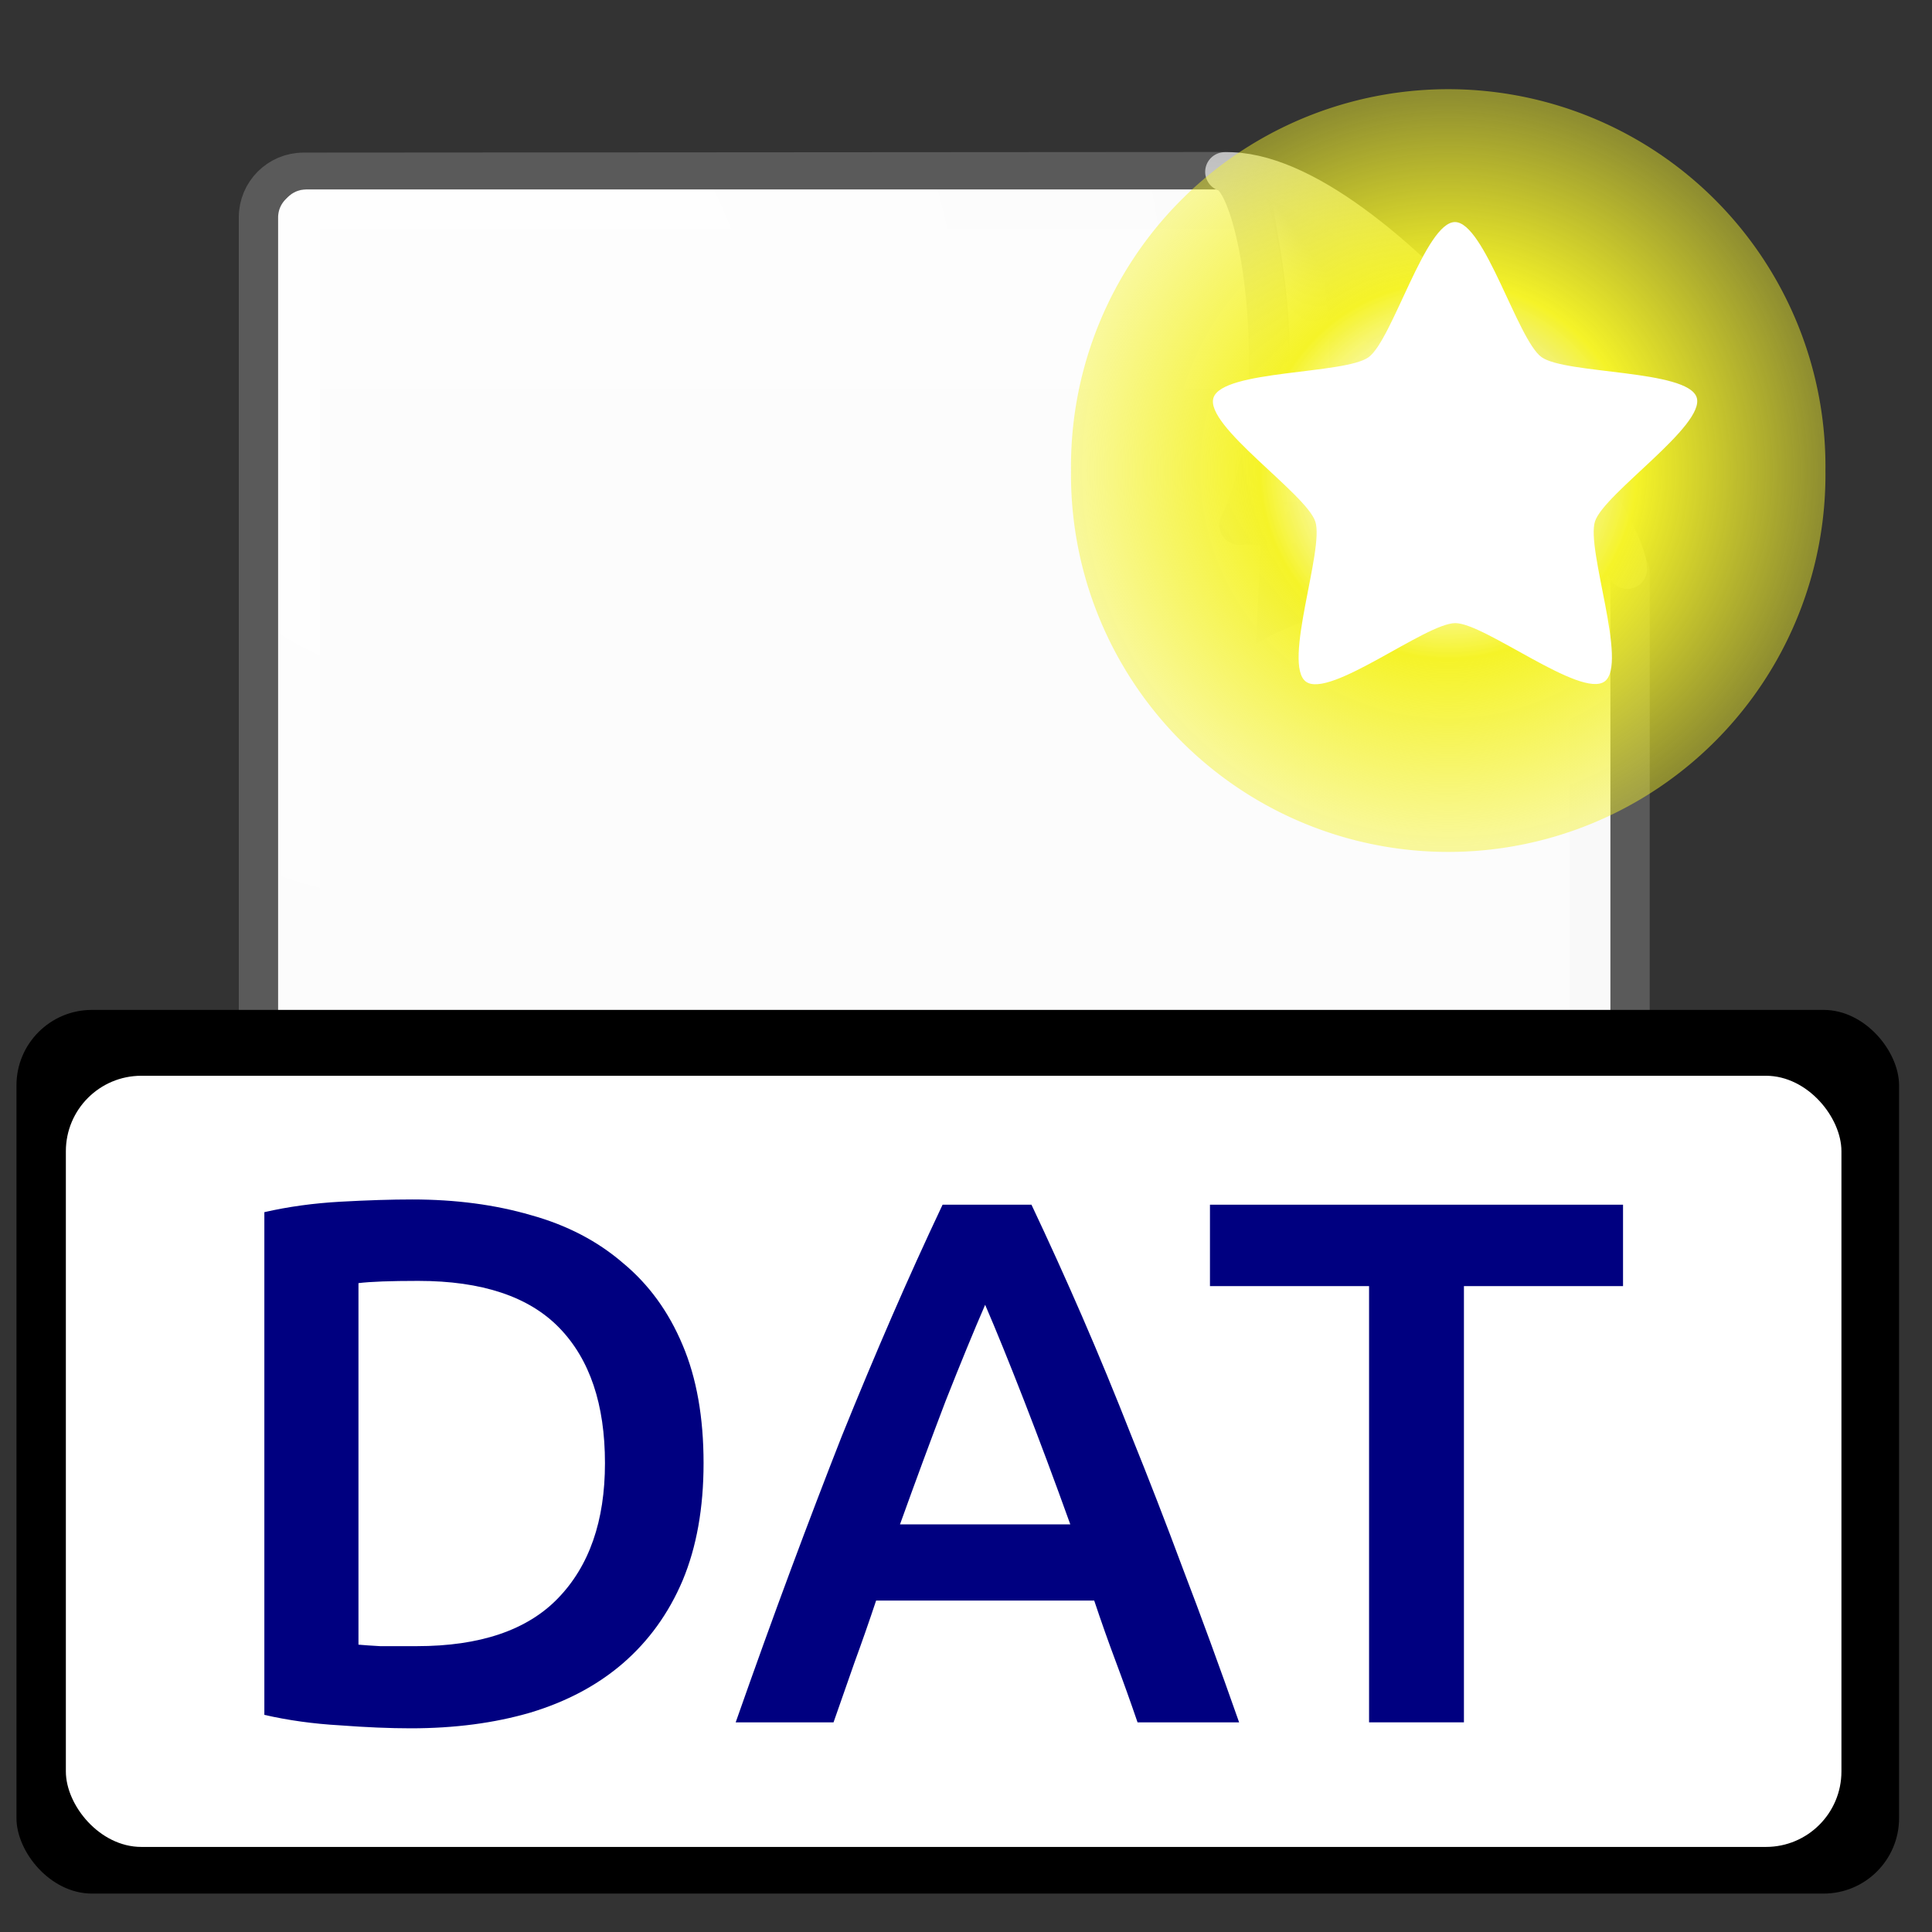 <?xml version="1.0" encoding="UTF-8" standalone="no"?>
<!-- Created with Inkscape (http://www.inkscape.org/) -->

<svg
   xmlns:dc="http://purl.org/dc/elements/1.1/"
   xmlns:cc="http://creativecommons.org/ns#"
   xmlns:rdf="http://www.w3.org/1999/02/22-rdf-syntax-ns#"
   xmlns:svg="http://www.w3.org/2000/svg"
   xmlns="http://www.w3.org/2000/svg"
   xmlns:xlink="http://www.w3.org/1999/xlink"
   xmlns:sodipodi="http://sodipodi.sourceforge.net/DTD/sodipodi-0.dtd"
   xmlns:inkscape="http://www.inkscape.org/namespaces/inkscape"
   width="256px"
   height="256px"
   id="svg3665"
   version="1.1"
   inkscape:version="0.48.4 r9939"
   sodipodi:docname="document-newdat.svg">
  <rect width="100%" height="100%" fill="#333333" stroke="none"/>
  <defs
     id="defs3667">
    <radialGradient
       inkscape:collect="always"
       xlink:href="#linearGradient4542"
       id="radialGradient4548"
       cx="24.307"
       cy="42.078"
       fx="24.307"
       fy="42.078"
       r="15.822"
       gradientTransform="matrix(1,0,0,0.285,0,30.089)"
       gradientUnits="userSpaceOnUse" />
    <linearGradient
       inkscape:collect="always"
       id="linearGradient4542">
      <stop
         style="stop-color:#000000;stop-opacity:1;"
         offset="0"
         id="stop4544" />
      <stop
         style="stop-color:#000000;stop-opacity:0;"
         offset="1"
         id="stop4546" />
    </linearGradient>
    <radialGradient
       inkscape:collect="always"
       xlink:href="#linearGradient259"
       id="radialGradient15658"
       gradientUnits="userSpaceOnUse"
       gradientTransform="matrix(5.005,0,0,5.426,-0.168,3.822)"
       cx="33.967"
       cy="35.737"
       fx="33.967"
       fy="35.737"
       r="86.708" />
    <linearGradient
       id="linearGradient259">
      <stop
         id="stop260"
         offset="0"
         style="stop-color:#fafafa;stop-opacity:1;" />
      <stop
         id="stop261"
         offset="1"
         style="stop-color:#bbbbbb;stop-opacity:1;" />
    </linearGradient>
    <radialGradient
       inkscape:collect="always"
       xlink:href="#linearGradient269"
       id="radialGradient15656"
       gradientUnits="userSpaceOnUse"
       gradientTransform="matrix(5.046,0,0,5.382,17.308,7.191)"
       cx="8.824"
       cy="3.756"
       fx="8.824"
       fy="3.756"
       r="37.752" />
    <linearGradient
       id="linearGradient269">
      <stop
         id="stop270"
         offset="0"
         style="stop-color:#a3a3a3;stop-opacity:1;" />
      <stop
         id="stop271"
         offset="1"
         style="stop-color:#8a8a8a;stop-opacity:1;" />
    </linearGradient>
    <radialGradient
       inkscape:collect="always"
       xlink:href="#linearGradient15662"
       id="radialGradient15668"
       gradientUnits="userSpaceOnUse"
       gradientTransform="matrix(5.046,0,0,5.382,17.308,7.191)"
       cx="8.144"
       cy="7.268"
       fx="8.144"
       fy="7.268"
       r="38.159" />
    <linearGradient
       id="linearGradient15662">
      <stop
         id="stop15664"
         offset="0"
         style="stop-color:#ffffff;stop-opacity:1;" />
      <stop
         id="stop15666"
         offset="1"
         style="stop-color:#f8f8f8;stop-opacity:1;" />
    </linearGradient>
    <radialGradient
       inkscape:collect="always"
       xlink:href="#linearGradient4790"
       id="radialGradient4796"
       cx="37.03"
       cy="12.989"
       fx="37.03"
       fy="12.989"
       r="4.293"
       gradientTransform="matrix(9.092,0,0,6.69,-138.698,-14.305)"
       gradientUnits="userSpaceOnUse" />
    <linearGradient
       inkscape:collect="always"
       id="linearGradient4790">
      <stop
         style="stop-color:#000000;stop-opacity:1;"
         offset="0"
         id="stop4792" />
      <stop
         style="stop-color:#000000;stop-opacity:0;"
         offset="1"
         id="stop4794" />
    </linearGradient>
    <radialGradient
       inkscape:collect="always"
       xlink:href="#linearGradient259"
       id="radialGradient5352"
       gradientUnits="userSpaceOnUse"
       gradientTransform="matrix(0.773,0.053,-0.058,0.846,130.428,70.616)"
       cx="30.654"
       cy="14.937"
       fx="30.654"
       fy="14.937"
       r="86.708" />
    <linearGradient
       id="linearGradient3632">
      <stop
         id="stop3634"
         offset="0"
         style="stop-color:#fafafa;stop-opacity:1;" />
      <stop
         id="stop3636"
         offset="1"
         style="stop-color:#bbbbbb;stop-opacity:1;" />
    </linearGradient>
    <radialGradient
       inkscape:collect="always"
       xlink:href="#linearGradient269"
       id="radialGradient5350"
       gradientUnits="userSpaceOnUse"
       gradientTransform="matrix(1.729,0,0,1.844,104.607,53.758)"
       cx="31.863"
       cy="2.367"
       fx="31.863"
       fy="2.367"
       r="37.752" />
    <linearGradient
       id="linearGradient3639">
      <stop
         id="stop3641"
         offset="0"
         style="stop-color:#a3a3a3;stop-opacity:1;" />
      <stop
         id="stop3643"
         offset="1"
         style="stop-color:#8a8a8a;stop-opacity:1;" />
    </linearGradient>
    <linearGradient
       inkscape:collect="always"
       xlink:href="#linearGradient2251"
       id="linearGradient8166"
       gradientUnits="userSpaceOnUse"
       gradientTransform="matrix(-0.171,-5.209,5.209,-0.171,-3.866,238.658)"
       x1="33.396"
       y1="36.921"
       x2="34.17"
       y2="38.07" />
    <linearGradient
       inkscape:collect="always"
       id="linearGradient2251">
      <stop
         style="stop-color:#ffffff;stop-opacity:1;"
         offset="0"
         id="stop2253" />
      <stop
         style="stop-color:#ffffff;stop-opacity:0;"
         offset="1"
         id="stop2255" />
    </linearGradient>
    <radialGradient
       inkscape:collect="always"
       xlink:href="#linearGradient2378"
       id="radialGradient3271"
       cx="38.659"
       cy="9.341"
       fx="38.659"
       fy="9.341"
       r="8.342"
       gradientUnits="userSpaceOnUse" />
    <linearGradient
       id="linearGradient2378">
      <stop
         style="stop-color:#ffffff;stop-opacity:1;"
         offset="0"
         id="stop2380" />
      <stop
         id="stop4146"
         offset="0.25"
         style="stop-color:#fefede;stop-opacity:0.918;" />
      <stop
         id="stop2386"
         offset="0.5"
         style="stop-color:#f5f328;stop-opacity:1;" />
      <stop
         style="stop-color:#f5f32d;stop-opacity:0.122;"
         offset="1"
         id="stop2382" />
    </linearGradient>
    <radialGradient
       r="15.822"
       fy="42.078"
       fx="24.307"
       cy="42.078"
       cx="24.307"
       gradientTransform="matrix(1,0,0,0.285,0,30.089)"
       gradientUnits="userSpaceOnUse"
       id="radialGradient3663"
       xlink:href="#linearGradient4542"
       inkscape:collect="always" />
    <radialGradient
       r="15.822"
       fy="42.078"
       fx="24.307"
       cy="42.078"
       cx="24.307"
       gradientTransform="matrix(1,0,0,0.285,0,30.089)"
       gradientUnits="userSpaceOnUse"
       id="radialGradient3663-5"
       xlink:href="#linearGradient4542-5"
       inkscape:collect="always" />
    <linearGradient
       inkscape:collect="always"
       id="linearGradient4542-5">
      <stop
         style="stop-color:#000000;stop-opacity:1;"
         offset="0"
         id="stop4544-3" />
      <stop
         style="stop-color:#000000;stop-opacity:0;"
         offset="1"
         id="stop4546-8" />
    </linearGradient>
    <linearGradient
       gradientTransform="translate(1.9028187e-7,2.9684962e-6)"
       inkscape:collect="always"
       xlink:href="#linearGradient3041"
       id="linearGradient3047"
       x1="56.569"
       y1="342.778"
       x2="56.569"
       y2="-156.479"
       gradientUnits="userSpaceOnUse" />
    <linearGradient
       id="linearGradient3041">
      <stop
         style="stop-color:#f9f9f9;stop-opacity:1;"
         offset="0"
         id="stop3043" />
      <stop
         style="stop-color:#ffffff;stop-opacity:1;"
         offset="1"
         id="stop3045" />
    </linearGradient>
    <radialGradient
       inkscape:collect="always"
       xlink:href="#linearGradient15662-6"
       id="radialGradient15668-7"
       gradientUnits="userSpaceOnUse"
       gradientTransform="matrix(5.046,0,0,5.382,17.308,7.191)"
       cx="8.144"
       cy="7.268"
       fx="8.144"
       fy="7.268"
       r="38.159" />
    <linearGradient
       id="linearGradient15662-6">
      <stop
         id="stop15664-9"
         offset="0"
         style="stop-color:#ffffff;stop-opacity:1;" />
      <stop
         id="stop15666-2"
         offset="1"
         style="stop-color:#f8f8f8;stop-opacity:1;" />
    </linearGradient>
    <radialGradient
       inkscape:collect="always"
       xlink:href="#linearGradient4790-3"
       id="radialGradient4796-5"
       cx="37.03"
       cy="12.989"
       fx="37.03"
       fy="12.989"
       r="4.293"
       gradientTransform="matrix(9.092,0,0,6.69,-138.698,-14.305)"
       gradientUnits="userSpaceOnUse" />
    <linearGradient
       inkscape:collect="always"
       id="linearGradient4790-3">
      <stop
         style="stop-color:#000000;stop-opacity:1;"
         offset="0"
         id="stop4792-7" />
      <stop
         style="stop-color:#000000;stop-opacity:0;"
         offset="1"
         id="stop4794-2" />
    </linearGradient>
    <radialGradient
       inkscape:collect="always"
       xlink:href="#linearGradient259-7"
       id="radialGradient5352-9"
       gradientUnits="userSpaceOnUse"
       gradientTransform="matrix(0.773,0.053,-0.058,0.846,130.428,70.616)"
       cx="30.654"
       cy="14.937"
       fx="30.654"
       fy="14.937"
       r="86.708" />
    <linearGradient
       id="linearGradient259-7">
      <stop
         id="stop260-3"
         offset="0"
         style="stop-color:#fafafa;stop-opacity:1;" />
      <stop
         id="stop261-7"
         offset="1"
         style="stop-color:#bbbbbb;stop-opacity:1;" />
    </linearGradient>
    <radialGradient
       inkscape:collect="always"
       xlink:href="#linearGradient269-0"
       id="radialGradient5350-9"
       gradientUnits="userSpaceOnUse"
       gradientTransform="matrix(1.729,0,0,1.844,104.607,53.758)"
       cx="31.863"
       cy="2.367"
       fx="31.863"
       fy="2.367"
       r="37.752" />
    <linearGradient
       id="linearGradient269-0">
      <stop
         id="stop270-3"
         offset="0"
         style="stop-color:#ffffff;stop-opacity:1;" />
      <stop
         id="stop271-5"
         offset="1"
         style="stop-color:#8a8a8a;stop-opacity:1;" />
    </linearGradient>
    <linearGradient
       inkscape:collect="always"
       xlink:href="#linearGradient2251-2"
       id="linearGradient8166-2"
       gradientUnits="userSpaceOnUse"
       gradientTransform="matrix(-0.171,-5.209,5.209,-0.171,-3.866,238.658)"
       x1="33.396"
       y1="36.921"
       x2="34.17"
       y2="38.07" />
    <linearGradient
       inkscape:collect="always"
       id="linearGradient2251-2">
      <stop
         style="stop-color:#ffffff;stop-opacity:1;"
         offset="0"
         id="stop2253-6" />
      <stop
         style="stop-color:#ffffff;stop-opacity:0;"
         offset="1"
         id="stop2255-5" />
    </linearGradient>
    <radialGradient
       inkscape:collect="always"
       xlink:href="#linearGradient2378-8"
       id="radialGradient3271-6"
       cx="38.659"
       cy="9.341"
       fx="38.659"
       fy="9.341"
       r="8.342"
       gradientUnits="userSpaceOnUse" />
    <linearGradient
       id="linearGradient2378-8">
      <stop
         style="stop-color:#ffffff;stop-opacity:1;"
         offset="0"
         id="stop2380-1" />
      <stop
         id="stop4146-0"
         offset="0.25"
         style="stop-color:#fefede;stop-opacity:0.918;" />
      <stop
         id="stop2386-1"
         offset="0.5"
         style="stop-color:#f5f328;stop-opacity:1;" />
      <stop
         style="stop-color:#f5f32d;stop-opacity:0.469;"
         offset="1"
         id="stop2382-7" />
    </linearGradient>
    <radialGradient
       r="15.822"
       fy="42.078"
       fx="24.307"
       cy="42.078"
       cx="24.307"
       gradientTransform="matrix(1,0,0,0.285,0,30.089)"
       gradientUnits="userSpaceOnUse"
       id="radialGradient3869"
       xlink:href="#linearGradient4542-5"
       inkscape:collect="always" />
  </defs>
  <sodipodi:namedview
     id="base"
     pagecolor="#ffffff"
     bordercolor="#666666"
     borderopacity="1.0"
     inkscape:pageopacity="0.0"
     inkscape:pageshadow="2"
     inkscape:zoom="1.375"
     inkscape:cx="-27.30152"
     inkscape:cy="243.80723"
     inkscape:current-layer="layer1"
     showgrid="true"
     inkscape:document-units="px"
     inkscape:grid-bbox="true"
     inkscape:window-width="1035"
     inkscape:window-height="841"
     inkscape:window-x="76"
     inkscape:window-y="34"
     inkscape:window-maximized="0" />
  <g
     id="layer1"
     inkscape:label="Layer 1"
     inkscape:groupmode="layer">
    <path
       sodipodi:type="arc"
       style="opacity:0.473;color:#000000;fill:url(#radialGradient3869);fill-opacity:1;fill-rule:evenodd;stroke:none;stroke-width:2;marker:none;visibility:visible;display:inline;overflow:visible"
       id="path3667"
       sodipodi:cx="24.306795"
       sodipodi:cy="42.07798"
       sodipodi:rx="15.821514"
       sodipodi:ry="4.5078058"
       d="m 40.128,42.078 a 15.822,4.508 0 1 1 -31.643,0 15.822,4.508 0 1 1 31.643,0 z"
       transform="matrix(6.114,0,0,3.576,-24.408,78.144)"
       inkscape:r_cx="true"
       inkscape:r_cy="true" />
    <path
       inkscape:connector-curvature="0"
       style="color:#000000;fill:url(#linearGradient3047);fill-opacity:1;fill-rule:nonzero;stroke:#5a5a5a;stroke-width:5.211;stroke-linecap:round;stroke-linejoin:round;stroke-miterlimit:4;stroke-opacity:1;stroke-dashoffset:0;marker:none;visibility:visible;display:block;overflow:visible"
       d="m 40.233,22.825 122.19,-0.081 c 0,0 53.567,49.735 53.567,53.053 l 0,154.29 c 0,3.317 -2.671,5.988 -5.988,5.988 l -169.768,0 c -3.317,0 -5.988,-2.671 -5.988,-5.988 l 0,-201.273 c 0,-3.317 2.671,-5.988 5.988,-5.988 z"
       id="rect15391"
       sodipodi:nodetypes="ccccccccc" />
    <path
       inkscape:connector-curvature="0"
       style="color:#000000;fill:none;stroke:url(#radialGradient15668-7);stroke-width:5.211;stroke-linecap:round;stroke-linejoin:round;stroke-miterlimit:4;stroke-opacity:1;stroke-dashoffset:0;marker:none;visibility:visible;display:block;overflow:visible"
       d="m 40.559,27.71 129.639,0 c 0,0 40.39,41.802 40.39,42.232 l 0,159.952 c 0,0.43 -0.346,0.777 -0.777,0.777 l -169.252,0 c -0.43,0 -0.777,-0.346 -0.777,-0.777 l 0,-201.408 c 0,-0.43 0.347,-0.777 0.777,-0.777 z"
       id="rect15660"
       sodipodi:nodetypes="ccccccccc" />
    <path
       inkscape:connector-curvature="0"
       inkscape:r_cy="true"
       inkscape:r_cx="true"
       style="opacity:0.357;color:#000000;fill:url(#radialGradient4796-5);fill-opacity:1;fill-rule:evenodd;stroke:none;stroke-width:1;marker:none;visibility:visible;display:inline;overflow:visible"
       d="m 213.419,76.058 c -3.796,-7.018 -31.804,-19.441 -46.384,-23.607 0.883,8.197 -0.64,32.925 -0.64,32.925 10.748,-7.166 42.955,-10.163 47.023,-9.318 z"
       id="path5348"
       sodipodi:nodetypes="cccc" />
    <path
       inkscape:connector-curvature="0"
       style="color:#000000;fill:url(#radialGradient5352-9);fill-opacity:1;fill-rule:nonzero;stroke:url(#radialGradient5350-9);stroke-width:5.211;stroke-linecap:butt;stroke-linejoin:round;stroke-miterlimit:4;stroke-opacity:1;stroke-dasharray:none;stroke-dashoffset:0;marker:none;visibility:visible;display:block;overflow:visible"
       d="m 215.635,75.421 c 0.069,-7.375 -33.105,-53.193 -53.338,-52.654 5.071,1.214 9.122,32.144 1.879,46.8 14.331,0 46.436,-3.83 51.459,5.854 z"
       id="path2210"
       sodipodi:nodetypes="cccc"
       inkscape:r_cx="true"
       inkscape:r_cy="true" />
    <path
       inkscape:connector-curvature="0"
       sodipodi:nodetypes="cccc"
       id="path2247"
       d="m 203.707,64.201 c -3.796,-7.018 -21.671,-26.419 -31.691,-32.866 1.245,7.431 2.799,19.19 -0.41,32.544 0,0 28.032,-0.523 32.1,0.322 z"
       style="color:#000000;fill:none;stroke:url(#linearGradient8166-2);stroke-width:5.211;stroke-linecap:butt;stroke-linejoin:miter;stroke-miterlimit:4;stroke-opacity:1;stroke-dasharray:none;stroke-dashoffset:0;marker:none;visibility:visible;display:inline;overflow:visible"
       inkscape:r_cx="true"
       inkscape:r_cy="true" />
    <path
       sodipodi:type="arc"
       style="fill:url(#radialGradient3271-6);fill-opacity:1;fill-rule:evenodd;stroke:none;display:inline"
       id="path2388"
       sodipodi:cx="38.658855"
       sodipodi:cy="9.3411446"
       sodipodi:rx="8.341651"
       sodipodi:ry="8.341651"
       d="m 47.001,9.341 a 8.342,8.342 0 1 1 -16.683,0 8.342,8.342 0 1 1 16.683,0 z"
       transform="matrix(5.992,0,0,5.992,-39.75,6.38)" />
    <path
       sodipodi:type="star"
       style="color:#000000;fill:#ffffff;fill-opacity:1;fill-rule:evenodd;stroke:none;stroke-width:0.5;marker:none;visibility:visible;display:inline;overflow:visible"
       id="path1345"
       sodipodi:sides="5"
       sodipodi:cx="36.9375"
       sodipodi:cy="11.125"
       sodipodi:r1="8.755579"
       sodipodi:r2="5.0676599"
       sodipodi:arg1="0.52359878"
       sodipodi:arg2="1.1519173"
       inkscape:flatsided="false"
       inkscape:rounded="0.18352206"
       inkscape:randomized="0"
       d="m 44.52,15.503 c -0.507,0.878 -4.595,-0.161 -5.521,0.252 -0.927,0.413 -2.889,4.146 -3.882,3.935 -0.992,-0.211 -1.267,-4.42 -1.946,-5.173 -0.679,-0.754 -4.836,-1.467 -4.942,-2.476 -0.106,-1.009 3.812,-2.571 4.319,-3.449 0.507,-0.878 -0.099,-5.052 0.828,-5.465 0.927,-0.413 3.623,2.831 4.615,3.042 0.992,0.211 4.774,-1.656 5.453,-0.902 0.679,0.754 -1.573,4.32 -1.467,5.329 0.106,1.009 3.05,4.029 2.543,4.908 z"
       transform="matrix(3.513,1.561,-1.561,3.513,80.42,-33.66)" />
    <g
       transform="translate(-4.6841431e-8,3.7304687e-6)"
       id="g3851">
      <rect
         ry="10"
         rx="10"
         y="133.818"
         x="2.182"
         height="117.091"
         width="249.455"
         id="rect3055"
         style="fill:#000000" />
      <rect
         ry="10"
         rx="10"
         y="142.545"
         x="8.727"
         height="102.182"
         width="235.273"
         id="rect3057"
         style="fill:#ffffff" />
      <g
         transform="matrix(1.596,0,0,1.596,-5.326,-119.623)"
         style="font-size:72px;font-style:normal;font-weight:normal;line-height:125%;letter-spacing:0px;word-spacing:0px;fill:#000000;fill-opacity:1;stroke:none;font-family:Sans"
         id="flowRoot3843" />
    </g>
    <path
       d="m 47.5,217.926 c 0.726,0.066 1.683,0.132 2.87,0.198 1.188,1e-5 2.804,1e-5 4.85,0 8.38,1e-5 14.615,-2.111 18.706,-6.334 4.157,-4.289 6.235,-10.26 6.235,-17.915 -5.4e-5,-7.786 -2.013,-13.758 -6.038,-17.915 -4.025,-4.157 -10.261,-6.235 -18.706,-6.235 -3.695,5e-5 -6.334,0.099 -7.918,0.297 l 0,47.904 m 45.727,-24.051 c -6.5e-5,5.939 -0.924,11.118 -2.771,15.539 -1.848,4.355 -4.487,8.017 -7.918,10.986 -3.365,2.903 -7.456,5.081 -12.273,6.532 -4.751,1.386 -10.03,2.079 -15.836,2.079 -2.771,0 -5.906,-0.132 -9.403,-0.396 -3.497,-0.198 -6.829,-0.66 -9.997,-1.386 l 0,-66.611 c 3.167,-0.726 6.532,-1.188 10.096,-1.386 3.563,-0.198 6.73,-0.297 9.502,-0.297 5.741,6e-5 10.986,0.693 15.737,2.079 4.751,1.32 8.809,3.431 12.174,6.334 3.431,2.837 6.07,6.466 7.918,10.887 1.847,4.355 2.771,9.568 2.771,15.638"
       style="font-size:72px;font-style:normal;font-variant:normal;font-weight:500;font-stretch:normal;line-height:125%;letter-spacing:0px;word-spacing:0px;fill:#000080;fill-opacity:1;stroke:none;font-family:Ubuntu;-inkscape-font-specification:Ubuntu Medium"
       id="path3067"
       inkscape:connector-curvature="0" />
    <path
       d="m 150.73,228.219 c -0.924,-2.705 -1.881,-5.378 -2.87,-8.017 -0.99,-2.639 -1.947,-5.345 -2.87,-8.116 l -28.901,0 c -0.924,2.771 -1.881,5.51 -2.87,8.215 -0.924,2.639 -1.848,5.279 -2.771,7.918 l -12.966,0 c 2.573,-7.324 5.015,-14.088 7.324,-20.29 2.309,-6.202 4.553,-12.075 6.73,-17.618 2.243,-5.543 4.454,-10.821 6.631,-15.836 2.177,-5.015 4.421,-9.964 6.73,-14.846 l 11.778,0 c 2.309,4.883 4.553,9.832 6.73,14.846 2.177,5.015 4.355,10.294 6.532,15.836 2.243,5.543 4.52,11.415 6.829,17.618 2.375,6.202 4.85,12.966 7.423,20.29 l -13.461,0 m -20.191,-55.328 c -1.518,3.497 -3.266,7.753 -5.246,12.768 -1.914,5.015 -3.926,10.458 -6.038,16.331 l 22.567,0 c -2.112,-5.873 -4.157,-11.349 -6.136,-16.43 -1.98,-5.081 -3.695,-9.304 -5.147,-12.669"
       style="font-size:72px;font-style:normal;font-variant:normal;font-weight:500;font-stretch:normal;line-height:125%;letter-spacing:0px;word-spacing:0px;fill:#000080;fill-opacity:1;stroke:none;font-family:Ubuntu;-inkscape-font-specification:Ubuntu Medium"
       id="path3069"
       inkscape:connector-curvature="0" />
    <path
       d="m 215.06,159.629 0,10.788 -21.082,0 0,57.802 -12.57,0 0,-57.802 -21.082,0 0,-10.788 54.734,0"
       style="font-size:72px;font-style:normal;font-variant:normal;font-weight:500;font-stretch:normal;line-height:125%;letter-spacing:0px;word-spacing:0px;fill:#000080;fill-opacity:1;stroke:none;font-family:Ubuntu;-inkscape-font-specification:Ubuntu Medium"
       id="path3071"
       inkscape:connector-curvature="0" />
  </g>
</svg>
